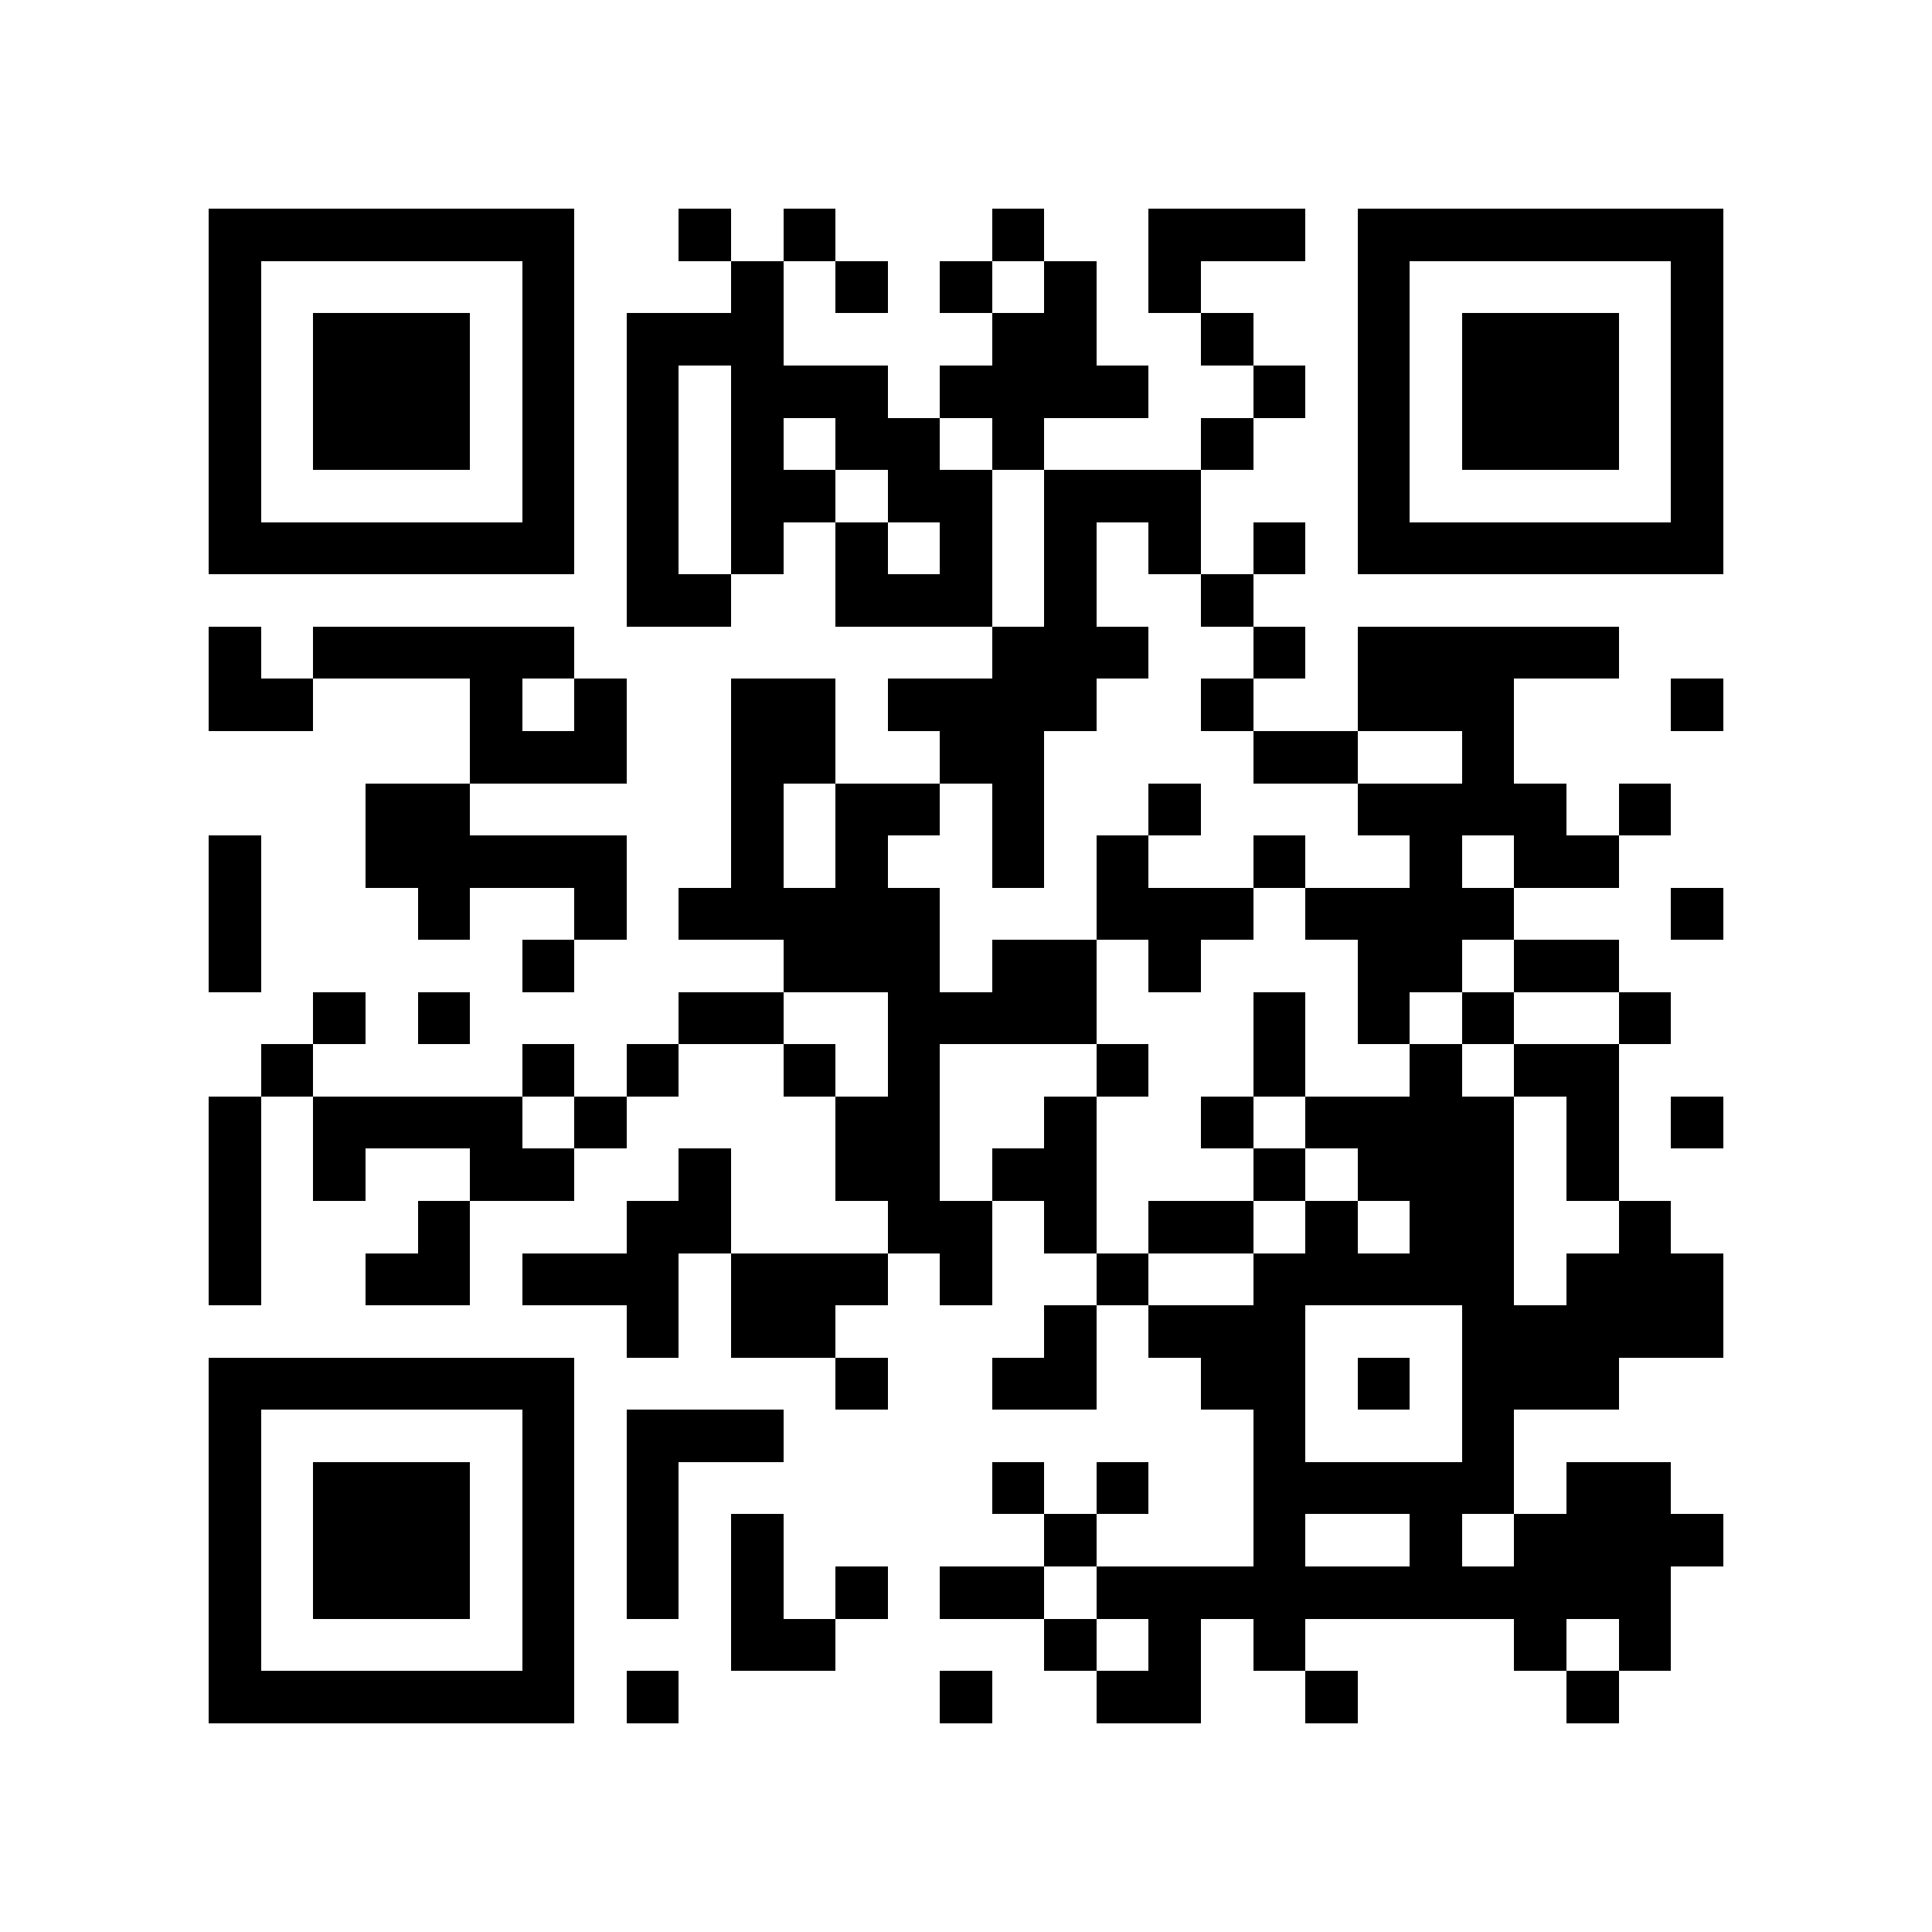 <?xml version="1.0" encoding="utf-8"?><!DOCTYPE svg PUBLIC "-//W3C//DTD SVG 1.1//EN" "http://www.w3.org/Graphics/SVG/1.1/DTD/svg11.dtd"><svg xmlns="http://www.w3.org/2000/svg" viewBox="0 0 37 37" shape-rendering="crispEdges"><path fill="#ffffff" d="M0 0h37v37H0z"/><path stroke="#000000" d="M4 4.5h7m2 0h1m1 0h1m3 0h1m2 0h3m1 0h7M4 5.5h1m5 0h1m3 0h1m1 0h1m1 0h1m1 0h1m1 0h1m3 0h1m5 0h1M4 6.5h1m1 0h3m1 0h1m1 0h3m4 0h2m2 0h1m2 0h1m1 0h3m1 0h1M4 7.5h1m1 0h3m1 0h1m1 0h1m1 0h3m1 0h4m2 0h1m1 0h1m1 0h3m1 0h1M4 8.5h1m1 0h3m1 0h1m1 0h1m1 0h1m1 0h2m1 0h1m3 0h1m2 0h1m1 0h3m1 0h1M4 9.5h1m5 0h1m1 0h1m1 0h2m1 0h2m1 0h3m3 0h1m5 0h1M4 10.5h7m1 0h1m1 0h1m1 0h1m1 0h1m1 0h1m1 0h1m1 0h1m1 0h7M12 11.5h2m2 0h3m1 0h1m2 0h1M4 12.5h1m1 0h5m8 0h3m2 0h1m1 0h5M4 13.5h2m3 0h1m1 0h1m2 0h2m1 0h4m2 0h1m2 0h3m3 0h1M9 14.5h3m2 0h2m2 0h2m4 0h2m2 0h1M7 15.5h2m5 0h1m1 0h2m1 0h1m2 0h1m3 0h4m1 0h1M4 16.5h1m2 0h5m2 0h1m1 0h1m2 0h1m1 0h1m2 0h1m2 0h1m1 0h2M4 17.5h1m3 0h1m2 0h1m1 0h5m3 0h3m1 0h4m3 0h1M4 18.5h1m5 0h1m4 0h3m1 0h2m1 0h1m3 0h2m1 0h2M6 19.5h1m1 0h1m4 0h2m2 0h4m3 0h1m1 0h1m1 0h1m2 0h1M5 20.5h1m4 0h1m1 0h1m2 0h1m1 0h1m3 0h1m2 0h1m2 0h1m1 0h2M4 21.5h1m1 0h4m1 0h1m4 0h2m2 0h1m2 0h1m1 0h4m1 0h1m1 0h1M4 22.5h1m1 0h1m2 0h2m2 0h1m2 0h2m1 0h2m3 0h1m1 0h3m1 0h1M4 23.5h1m3 0h1m3 0h2m3 0h2m1 0h1m1 0h2m1 0h1m1 0h2m2 0h1M4 24.5h1m2 0h2m1 0h3m1 0h3m1 0h1m2 0h1m2 0h5m1 0h3M12 25.5h1m1 0h2m4 0h1m1 0h3m3 0h5M4 26.5h7m5 0h1m2 0h2m2 0h2m1 0h1m1 0h3M4 27.5h1m5 0h1m1 0h3m9 0h1m3 0h1M4 28.5h1m1 0h3m1 0h1m1 0h1m6 0h1m1 0h1m2 0h5m1 0h2M4 29.5h1m1 0h3m1 0h1m1 0h1m1 0h1m5 0h1m3 0h1m2 0h1m1 0h4M4 30.5h1m1 0h3m1 0h1m1 0h1m1 0h1m1 0h1m1 0h2m1 0h11M4 31.5h1m5 0h1m3 0h2m4 0h1m1 0h1m1 0h1m4 0h1m1 0h1M4 32.5h7m1 0h1m5 0h1m2 0h2m2 0h1m4 0h1"/></svg>
